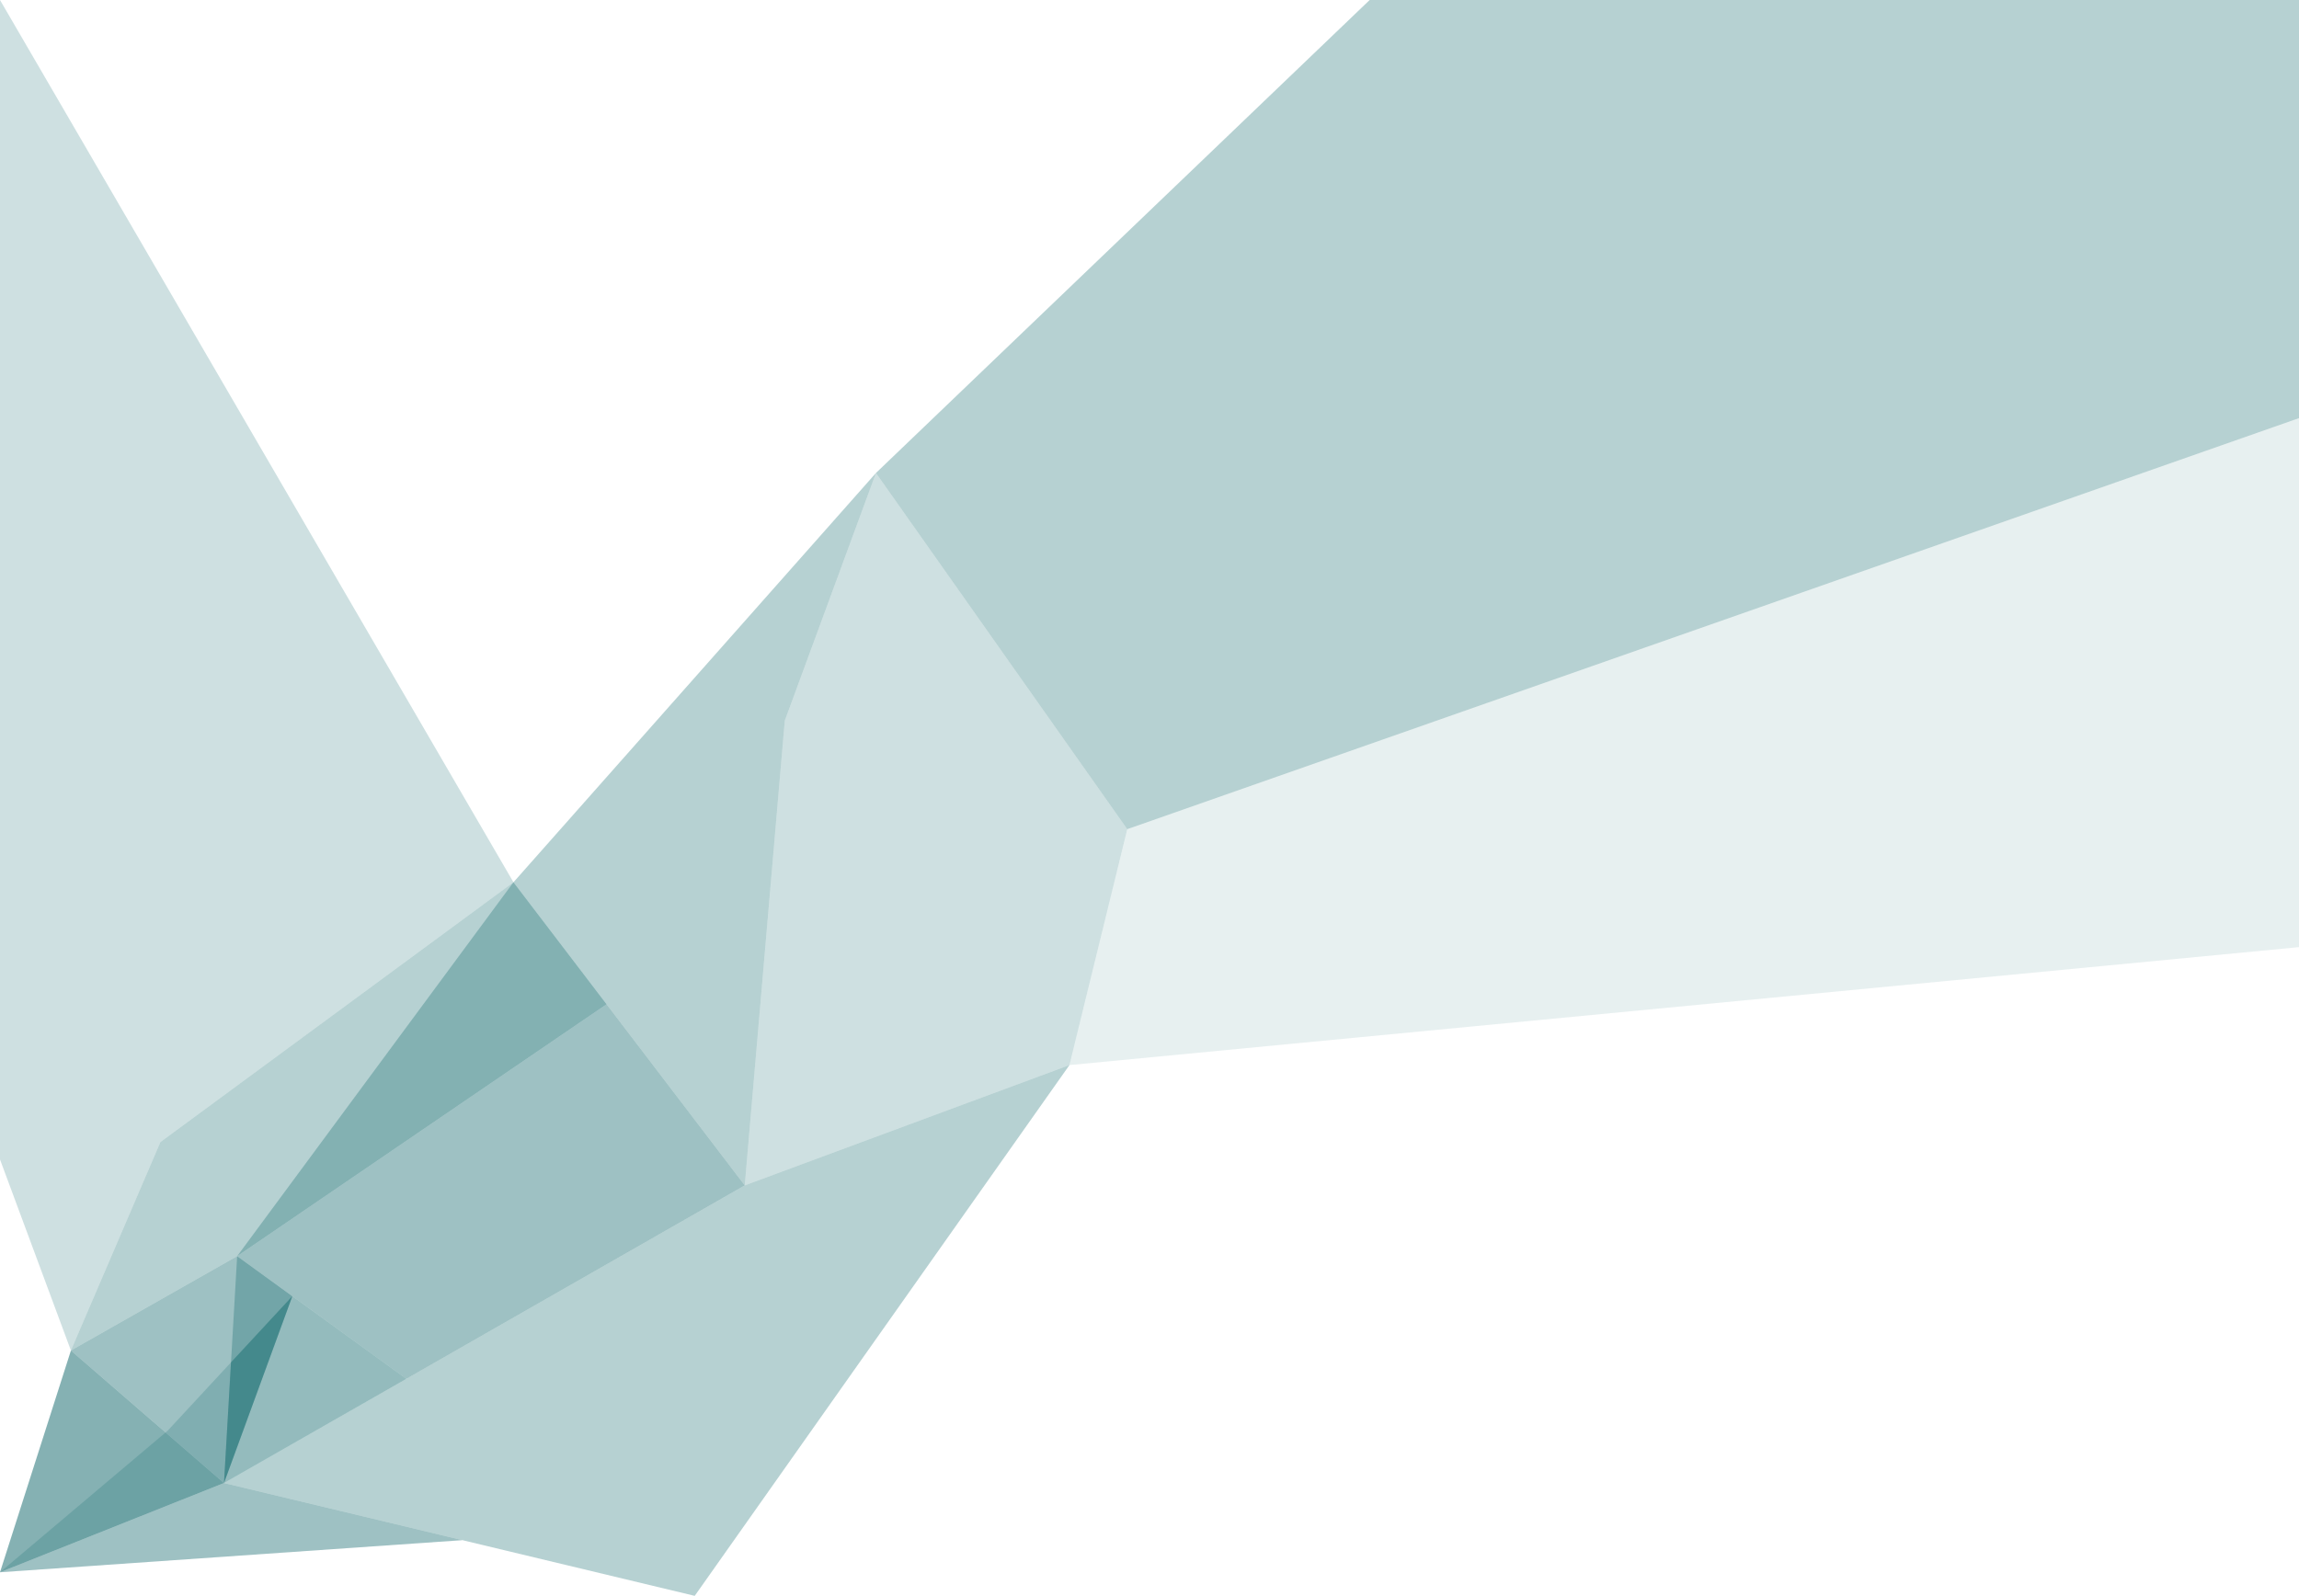 <svg width="1024" height="711" viewBox="0 0 1024 711" fill="none" xmlns="http://www.w3.org/2000/svg">
<g clip-path="url(#clip0_69_12438)">
<path opacity="0.2" d="M390.163 210.724L349.551 321.08L331.721 528.128L476.341 474.527L502.096 369.424L390.163 210.724Z" fill="#0D6569"/>
<path opacity="0.3" d="M228.703 393.074L390.163 210.724L349.551 321.08L331.721 528.128L228.703 393.074Z" fill="#0D6569"/>
<path opacity="0.2" d="M228.703 393.074L0 0V516.566L31.587 601.695L71.457 508.814L228.703 393.074Z" fill="#0D6569"/>
<path opacity="0.3" d="M105.632 559.656L31.587 601.695L71.457 508.814L228.703 393.074L270.161 447.424L105.632 559.656Z" fill="#0D6569"/>
<path opacity="0.3" d="M105.631 559.656L228.703 393.074L270.161 447.424L105.631 559.656Z" fill="#0D6569"/>
<path opacity="0.4" d="M105.632 559.656L31.587 601.695L99.769 660.726L130.202 577.491L105.632 559.656Z" fill="#0D6569"/>
<path opacity="0.5" d="M31.587 601.695L0 700.489L99.768 660.726L31.587 601.695Z" fill="#0D6569"/>
<path opacity="0.2" d="M180.974 614.309L130.202 577.491L74.676 637.429L0 700.489L99.768 660.726L180.974 614.309Z" fill="#0D6569"/>
<path opacity="0.3" d="M105.632 559.656L99.769 660.726L180.974 614.309L105.632 559.656Z" fill="#0D6569"/>
<path opacity="0.3" d="M99.769 660.726L130.202 577.491L102.886 606.976L99.769 660.726Z" fill="#0D6569"/>
<path opacity="0.3" d="M99.769 660.726L309.435 711L476.342 474.527L331.721 528.128L99.769 660.726Z" fill="#0D6569"/>
<path opacity="0.4" d="M0 700.489L205.948 686.186L99.768 660.726L0 700.489Z" fill="#0D6569"/>
<path opacity="0.4" d="M105.631 559.656L270.161 447.424L331.721 528.128L180.974 614.309L105.631 559.656Z" fill="#0D6569"/>
<path opacity="0.3" d="M390.163 210.724L610.065 0H1024V186.296L502.096 369.424L390.163 210.724Z" fill="#0D6569"/>
<path opacity="0.1" d="M502.096 369.424L476.341 474.527L1024 421.978V186.296L502.096 369.424Z" fill="#0D6569"/>
</g>
<defs>
<clipPath id="clip0_69_12438">
<rect width="1024" height="711" fill="white"/>
</clipPath>
</defs>
</svg>
